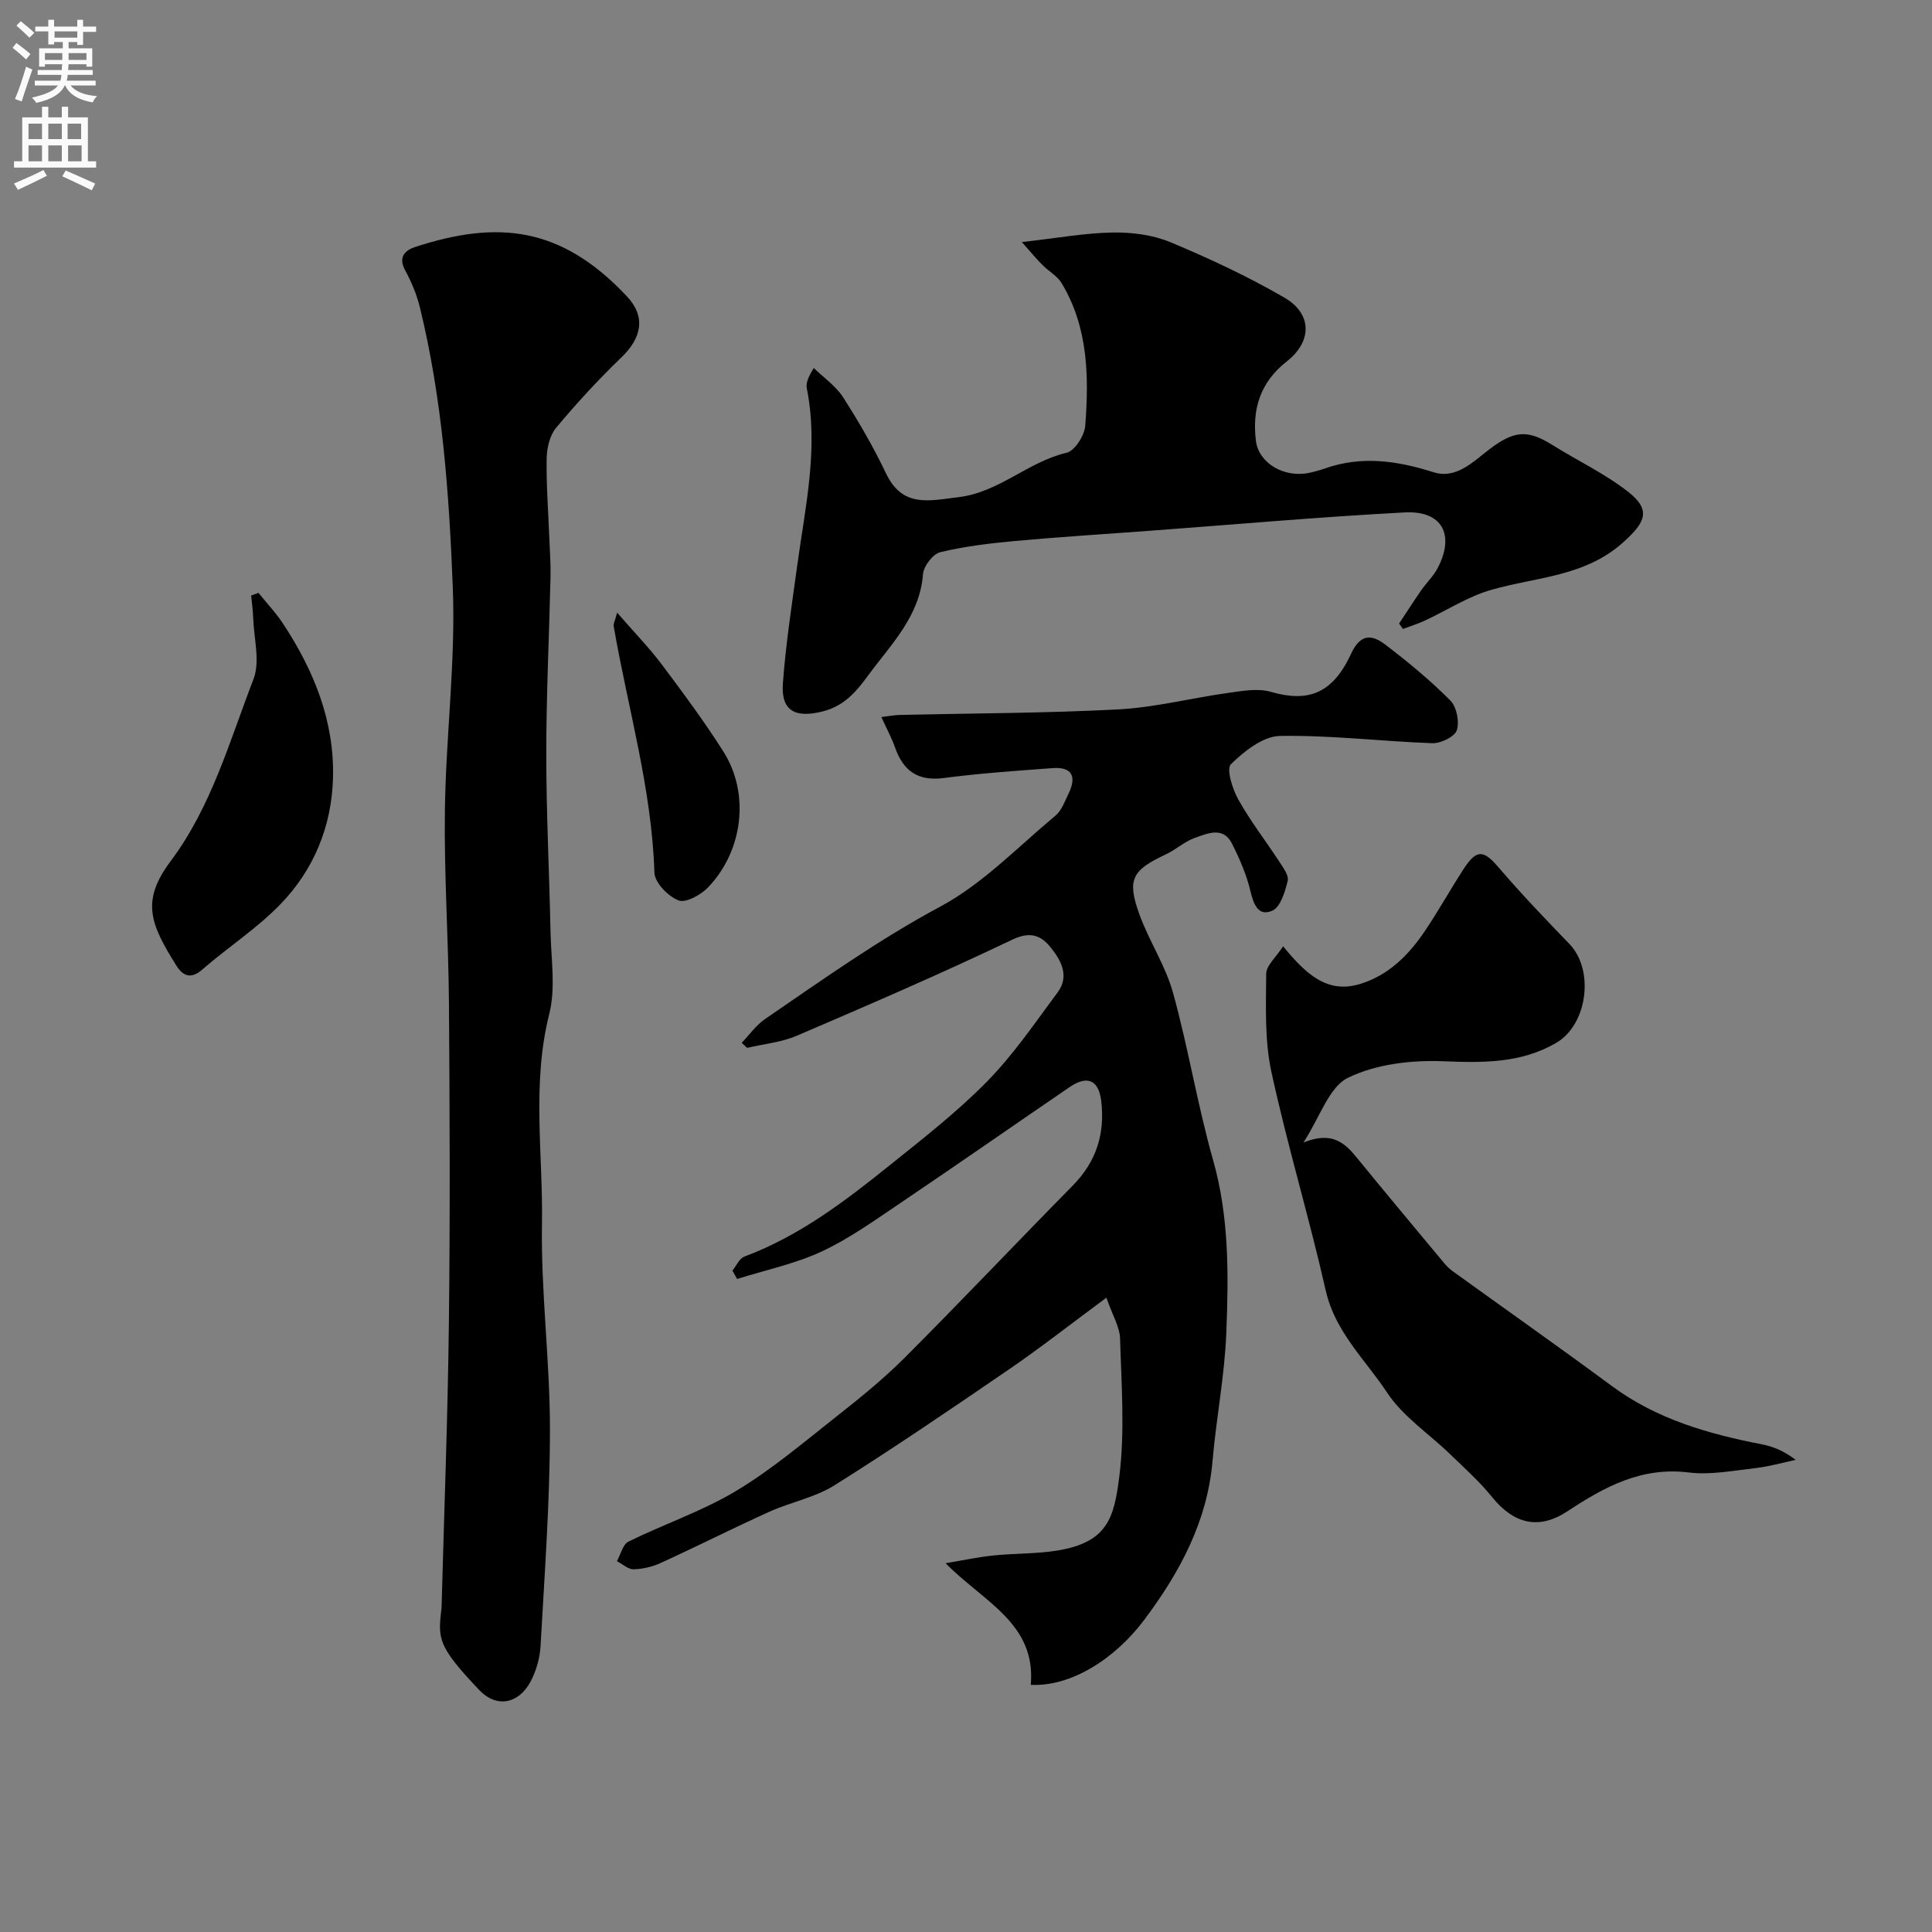 <svg enable-background="new 0 0 400 400" viewBox="0 0 400 400" xmlns="http://www.w3.org/2000/svg"><rect x="0" y="0" width="400" height="400" fill="#808080" stroke="none"/><g fill="#000001"><path d="m153.56 215.9c1.6-1.66 2.98-3.65 4.85-4.93 11.85-8.11 23.49-16.42 36.25-23.26 8.8-4.72 16.07-12.35 23.87-18.85 1.29-1.07 1.94-2.99 2.72-4.59 1.68-3.48.74-5.55-3.35-5.24-7.51.56-15.04 1.07-22.5 2.05-5.4.71-8.4-1.5-10.1-6.35-.69-1.96-1.7-3.8-2.82-6.27 1.68-.2 2.72-.42 3.78-.44 15.1-.35 30.22-.35 45.29-1.15 7.59-.4 15.09-2.35 22.66-3.4 2.93-.41 6.16-1.02 8.87-.24 7.68 2.23 12.78.46 16.61-7.81 1.99-4.31 4.36-4.06 7.13-1.95 4.7 3.57 9.29 7.38 13.45 11.55 1.31 1.32 1.92 4.4 1.34 6.18-.44 1.34-3.32 2.73-5.06 2.67-10.53-.37-21.05-1.69-31.56-1.5-3.49.06-7.39 3.16-10.14 5.85-.99.97.31 5.13 1.52 7.3 2.52 4.51 5.73 8.63 8.56 12.97.78 1.2 1.95 2.8 1.67 3.9-.56 2.24-1.47 5.38-3.15 6.14-2.89 1.31-3.91-1.25-4.57-4.07-.8-3.38-2.24-6.67-3.81-9.8-1.81-3.59-5.02-2.12-7.61-1.22-2.18.76-4 2.48-6.13 3.47-6.98 3.27-8.06 5.18-5.39 12.5 2 5.5 5.39 10.56 6.93 16.16 3.16 11.42 5.05 23.19 8.28 34.58 3.36 11.86 3.22 23.87 2.74 35.88-.35 8.82-2.08 17.57-2.84 26.38-1.08 12.51-6.67 22.92-14 32.77-6.21 8.35-15.36 14.06-23.64 13.65 1.13-12.77-9.83-17.2-17.63-25.18 3.62-.6 6.71-1.28 9.84-1.6 4.41-.46 8.89-.32 13.25-1.02 10.45-1.7 11.79-6.77 12.87-15.32 1.18-9.39.43-19.05.16-28.59-.07-2.37-1.53-4.71-2.83-8.45-7.4 5.47-13.57 10.32-20.02 14.74-11.97 8.2-23.98 16.38-36.27 24.1-4.06 2.55-9.1 3.49-13.54 5.5-7.53 3.41-14.91 7.14-22.43 10.58-1.73.79-3.74 1.27-5.63 1.31-1.14.02-2.3-1.08-3.45-1.68.78-1.39 1.22-3.47 2.39-4.05 7.37-3.63 15.28-6.29 22.28-10.49 7.36-4.41 13.99-10.06 20.77-15.4 4.9-3.86 9.79-7.82 14.19-12.23 11.72-11.74 23.12-23.79 34.76-35.61 4.87-4.94 6.68-10.72 5.88-17.47-.52-4.34-2.84-5.43-6.53-2.91-11.72 8-23.35 16.12-35.11 24.05-5.27 3.55-10.5 7.32-16.22 9.99-5.53 2.57-11.66 3.85-17.53 5.7-.32-.58-.65-1.16-.97-1.74.82-.99 1.43-2.51 2.48-2.9 11.34-4.23 20.8-11.44 30.07-18.89 6.92-5.56 13.98-11.05 20.18-17.37 5.47-5.57 9.94-12.16 14.62-18.47 2.5-3.37.65-6.68-1.5-9.33-1.99-2.45-4.2-3.33-7.94-1.54-14.67 7.01-29.61 13.46-44.56 19.87-3.2 1.37-6.86 1.71-10.3 2.52-.4-.35-.76-.7-1.13-1.05z"/><path d="m91.42 332.84c.53-19.7 1.29-39.4 1.52-59.1.26-22.03.17-44.06.01-66.08-.1-13.3-1.02-26.59-.84-39.88.21-15.37 2.23-30.77 1.64-46.09-.76-19.45-2.15-38.97-6.81-58.02-.65-2.66-1.74-5.28-3.05-7.69-1.53-2.81.03-4.19 2.13-4.87 16.99-5.51 30.09-4.29 43.73 10.2 3.99 4.23 3.18 8.58-1.13 12.72-4.76 4.58-9.26 9.48-13.49 14.55-1.32 1.58-1.91 4.19-1.95 6.35-.09 5.49.34 10.99.55 16.49.1 2.65.31 5.31.25 7.96-.28 12.26-.88 24.52-.88 36.77 0 12.26.63 24.52.88 36.77.12 5.68 1.09 11.65-.26 17-3.66 14.5-1.27 29.06-1.51 43.56-.23 14.18 1.67 28.4 1.65 42.59-.01 14.89-1.11 29.78-1.94 44.66-.14 2.52-.89 5.21-2.08 7.44-2.4 4.48-6.94 5.63-10.67 1.68-8.65-9.14-8.51-10.53-7.75-17.01z"/><path d="m211.56 50.12c7.44-.84 13.11-1.89 18.8-1.98 3.99-.06 8.3.48 11.95 2 8.08 3.37 16.07 7.11 23.63 11.49 5.76 3.34 5.74 9.07.48 13.19-5.48 4.3-7.21 9.83-6.4 16.43.57 4.61 5.77 7.73 11.03 6.65 1.11-.23 2.21-.55 3.29-.92 7.6-2.67 14.94-1.59 22.46.79 4.75 1.5 8.26-2.26 11.74-4.88 4.97-3.75 7.77-3.95 12.84-.78 5.22 3.27 10.89 5.94 15.71 9.71 4.86 3.81 3.5 6.34-.85 10.31-8 7.3-18.11 7.29-27.52 10-4.8 1.38-9.16 4.24-13.75 6.37-1.46.68-3.01 1.15-4.51 1.72-.26-.38-.53-.75-.79-1.13 1.51-2.27 2.98-4.57 4.53-6.81 1.12-1.61 2.6-3.01 3.49-4.73 3.56-6.88.86-11.87-6.86-11.46-17.74.94-35.44 2.52-53.16 3.83-9.19.68-18.39 1.25-27.56 2.09-5.19.48-10.41 1.1-15.45 2.32-1.51.37-3.43 2.88-3.56 4.54-.7 8.81-6.64 14.53-11.41 21.04-2.51 3.42-4.98 6.27-9.35 7.38-5.69 1.45-8.67-.11-8.25-5.79.59-8.15 1.85-16.25 2.96-24.36 1.66-12.18 4.47-24.27 2-36.68-.21-1.05.15-2.21 1.44-4.27 2.05 2.01 4.56 3.72 6.07 6.07 3.25 5.07 6.29 10.32 8.88 15.75 3.43 7.18 8.93 5.65 15.01 4.92 8.42-1 14.39-7.33 22.38-9.19 1.69-.39 3.71-3.58 3.86-5.61.77-10.18.62-20.37-4.9-29.52-.89-1.48-2.64-2.42-3.9-3.69-1.16-1.13-2.21-2.42-4.33-4.8z"/><path d="m269.87 236.54c5.95-2.39 8.57.1 11.09 3.2 5.91 7.25 11.92 14.42 17.9 21.61.53.64 1.12 1.26 1.78 1.75 11.04 7.97 22.18 15.81 33.13 23.9 9.32 6.88 20.02 9.9 31.13 12.06 2.34.45 4.58 1.44 6.88 3.19-2.78.59-5.54 1.39-8.36 1.71-4.58.52-9.29 1.45-13.78.9-9.78-1.21-17.44 2.97-25.1 8.02-5.98 3.95-11.14 2.62-15.63-2.94-2.58-3.19-5.68-5.96-8.64-8.83-4.39-4.26-9.8-7.81-13.08-12.78-4.49-6.8-10.75-12.52-12.7-21.1-3.44-15.19-7.97-30.13-11.27-45.35-1.41-6.54-1.11-13.49-1.07-20.26.01-1.71 2.02-3.4 3.5-5.7 4.68 5.69 9.07 9.88 15.91 7.81 5.9-1.79 10.09-5.98 13.44-10.96 2.82-4.19 5.28-8.62 8.03-12.86 2.71-4.16 4.14-3.95 7.28-.27 4.67 5.46 9.65 10.65 14.64 15.82 5.17 5.36 3.77 16.68-2.81 20.49-7.27 4.21-15.11 4.1-23.32 3.77-6.6-.27-13.94.59-19.73 3.42-3.93 1.91-5.79 8.12-9.22 13.4z"/><path d="m53.51 122.74c1.72 2.14 3.64 4.16 5.14 6.45 6.37 9.7 10.63 20.18 10.29 31.98-.29 9.99-4 18.94-10.89 26.05-4.87 5.03-10.9 8.92-16.21 13.55-2.42 2.11-4.06 1.15-5.31-.83-5.44-8.67-7.38-13.39-1.21-21.63 8.46-11.3 12.18-24.8 17.15-37.66 1.43-3.69.09-8.47-.05-12.75-.05-1.53-.28-3.06-.42-4.59.51-.19 1.01-.38 1.51-.57z"/><path d="m127.77 126.84c3.6 4.15 6.68 7.31 9.31 10.82 4.4 5.86 8.78 11.77 12.7 17.96 5.47 8.64 4.11 20.44-3.14 28.06-1.5 1.58-4.63 3.32-6.15 2.74-2.16-.82-4.94-3.69-5-5.75-.55-17.43-5.51-34.07-8.44-51.07-.07-.42.22-.89.72-2.76z"/></g><path d="m2.6 9.9.8-1c.9.7 1.9 1.4 2.9 2.3l-.9 1.1c-1.1-1-2-1.8-2.8-2.4zm.5 10.6c.9-2.1 1.6-4.3 2.3-6.7.4.2.8.4 1.3.6-.7 2.1-1.5 4.3-2.2 6.6zm.3-15.2.9-.9c1 .8 2 1.6 2.8 2.4l-1 1c-.9-.9-1.8-1.7-2.7-2.5zm12.6-1.2h1.2v1.4h2.7v1.1h-2.7v2.7h-1.2v-.6h-1.8v1.3h4.9v3.8h-1.2v-.5h-3.7c0 .4-.1.9-.1 1.2h5.1v1h-5.2c0 .5-.1.9-.2 1.2h6v1h-5.2c1.1 1.3 2.9 2 5.5 2.2-.4.4-.7.8-.9 1.3-2.9-.5-4.8-1.6-5.7-3.5h-.1c-.8 1.7-2.7 2.9-5.9 3.6-.2-.4-.6-.8-.9-1.1 2.8-.6 4.6-1.4 5.4-2.5h-4.8v-1h5.3c.1-.3.2-.7.2-1.2h-4.9v-1h5c0-.4 0-.8.1-1.2h-3.6v.5h-1.2v-3.8h4.9v-1.3h-1.8v.5h-1.2v-2.7h-2.7v-1h2.7v-1.4h1.2v1.4h4.8zm-6.7 8.3h3.6c0-.4 0-.9 0-1.4h-3.6zm1.9-4.6h4.8v-1.3h-4.7v1.3zm6.7 3.2h-3.7v1.4h3.7v-2.4z" fill="#fafafb"/><path d="m8.7 22.1h1.3v2.2h2.8v-2.2h1.3v2.2h4.1v9.1h1.7v1.3h-17v-1.3h1.7v-9.1h4.1zm.3 13.1.7 1.2c-1.8.9-3.8 1.9-6 2.9-.2-.4-.5-.8-.8-1.3 2.3-1 4.4-1.9 6.1-2.8zm-3.1-6.4h2.8v-3.2h-2.8zm0 4.6h2.8v-3.3h-2.8zm4.1-4.6h2.8v-3.2h-2.8zm0 4.6h2.8v-3.3h-2.8zm3.6 1.9c2.1.9 4.1 1.8 6.1 2.7l-.7 1.4c-2.2-1.1-4.2-2-6.1-2.9zm3.2-9.7h-2.8v3.2h2.8zm-2.7 7.8h2.8v-3.3h-2.8z" fill="#fafafb"/></svg>